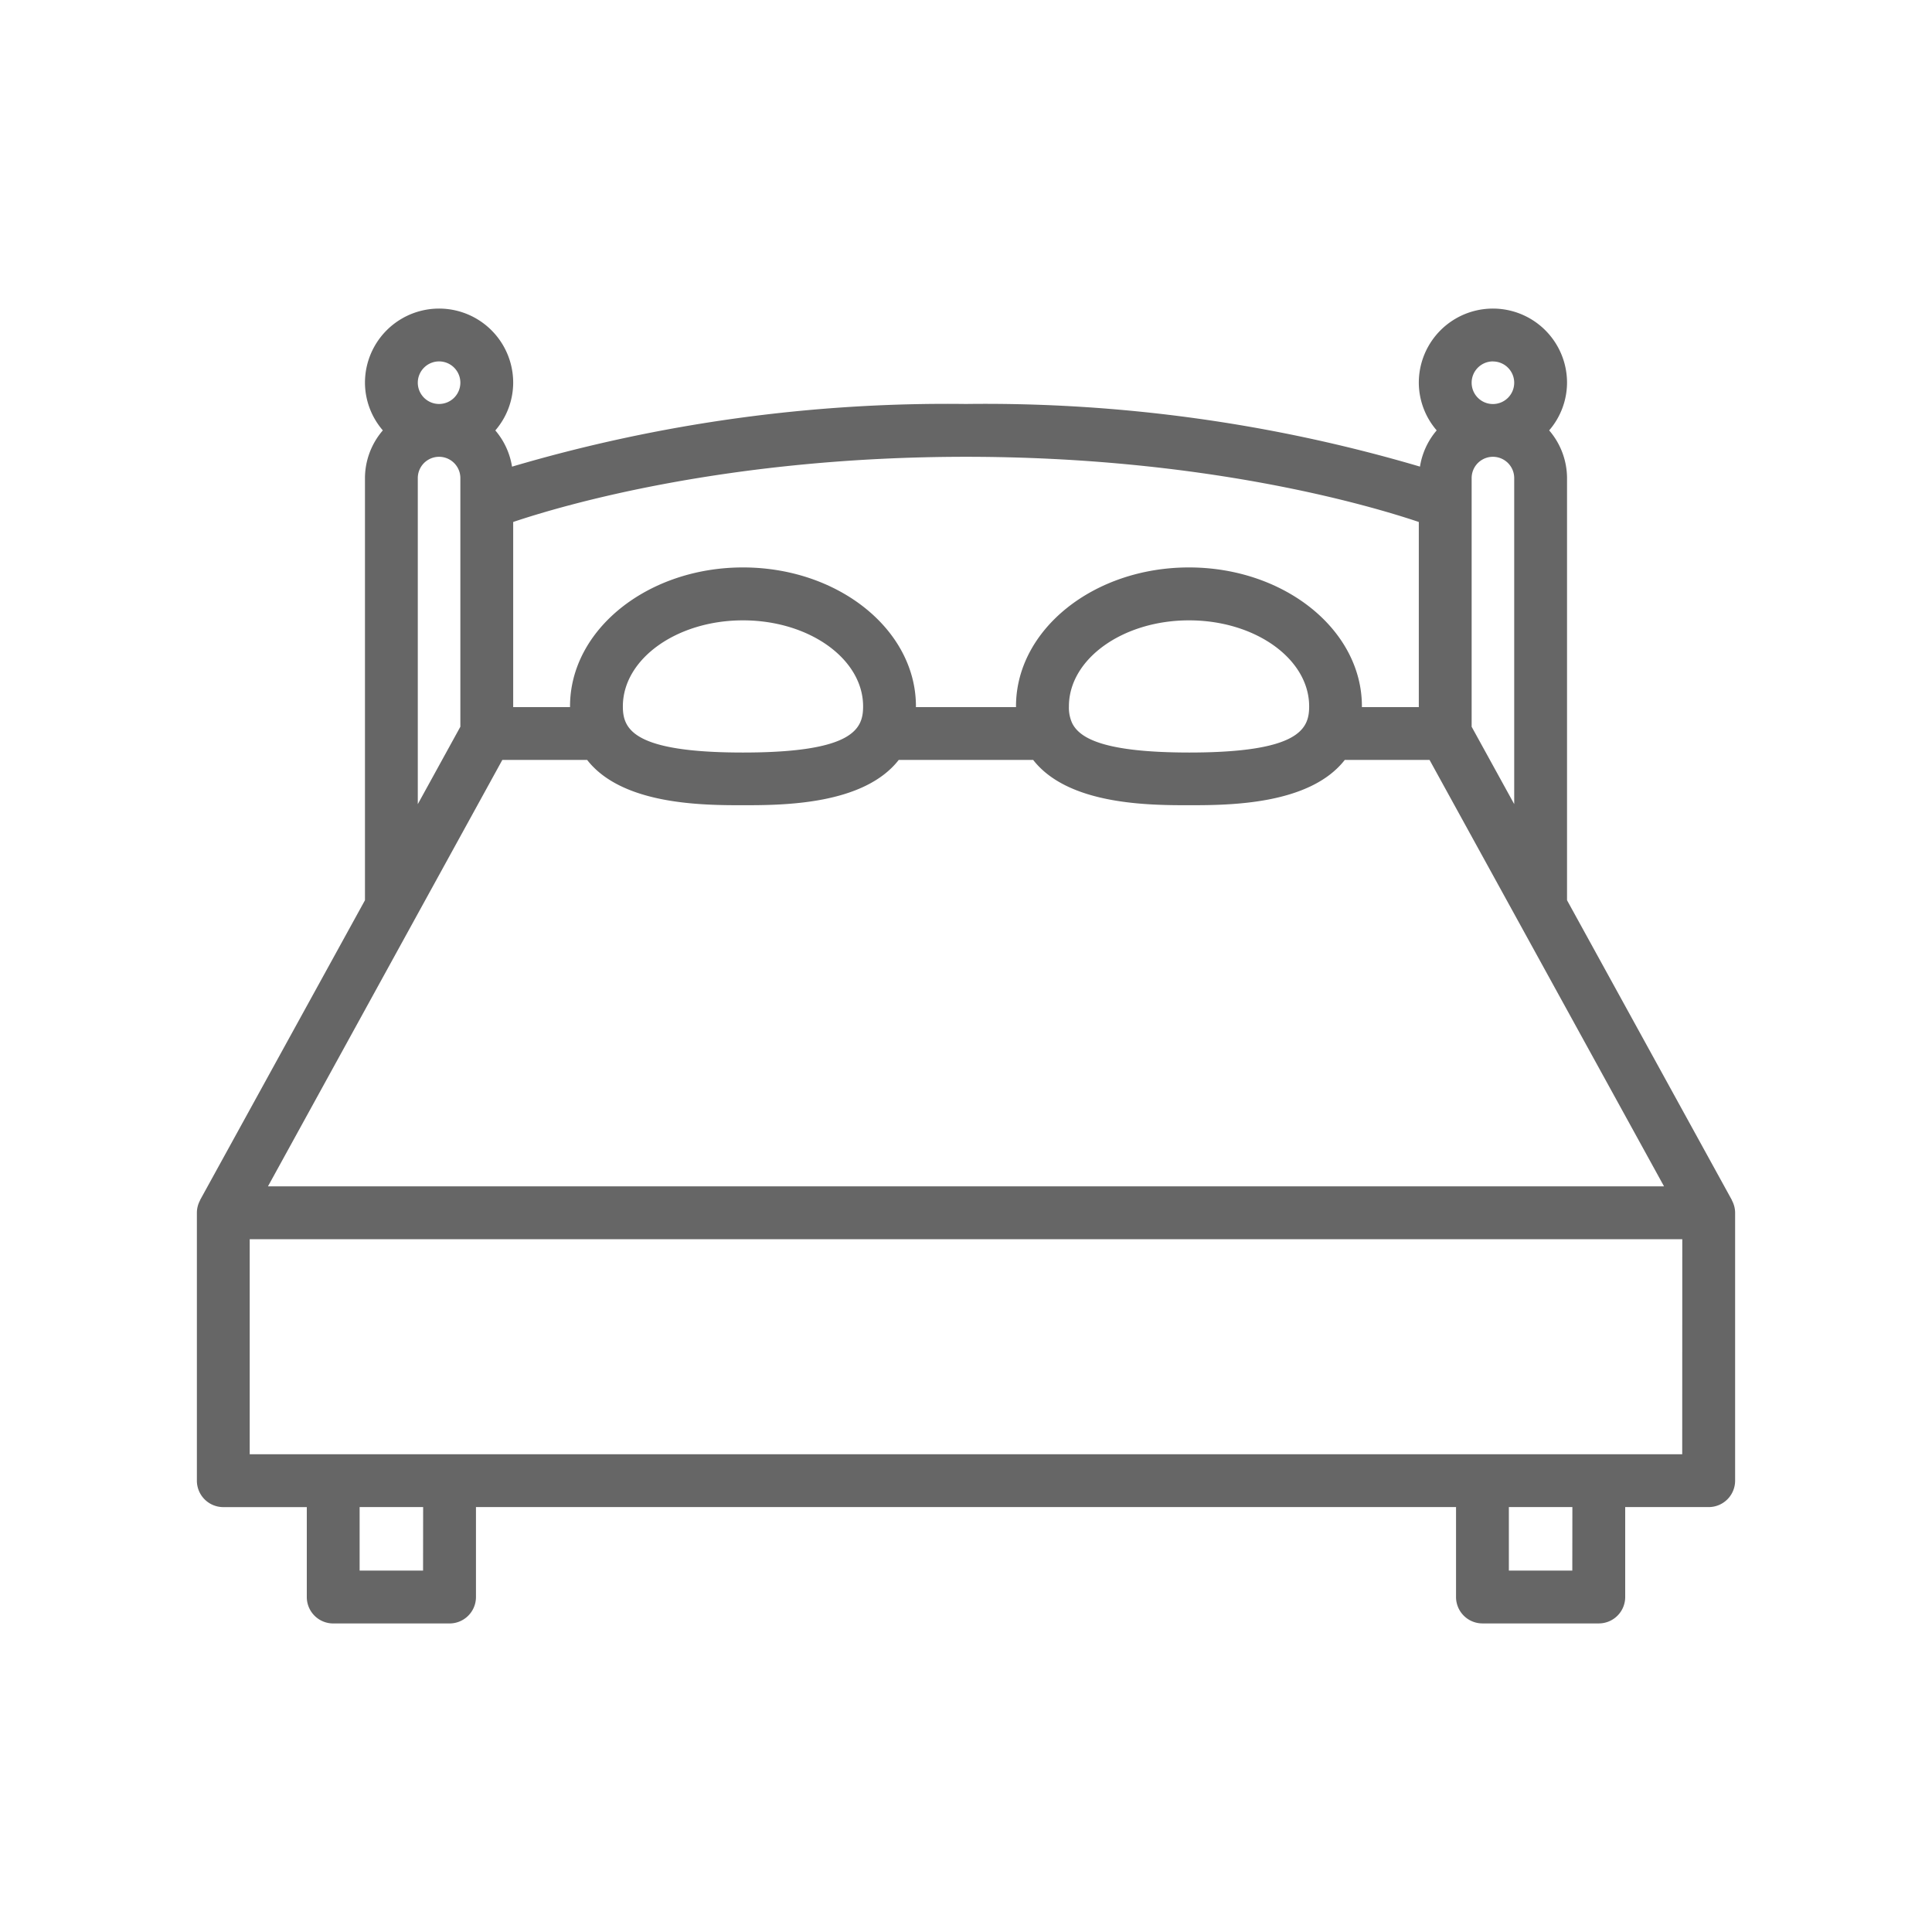 <?xml version="1.0"?>
<svg xmlns="http://www.w3.org/2000/svg" id="Layer_1" height="512px" viewBox="0 0 128 128" width="512px" data-name="Layer 1" class=""><g><path d="m114.745 79.531c0-.006 0-.021-.005-.027l-10.92-19.861v-27.969a4.864 4.864 0 0 0 -1.184-3.16 4.862 4.862 0 0 0 1.184-3.16 4.91 4.91 0 1 0 -9.82 0 4.862 4.862 0 0 0 1.184 3.16 4.856 4.856 0 0 0 -1.107 2.4 101.774 101.774 0 0 0 -30.077-4.15 101.774 101.774 0 0 0 -30.077 4.153 4.856 4.856 0 0 0 -1.107-2.4 4.862 4.862 0 0 0 1.184-3.163 4.91 4.91 0 0 0 -9.82 0 4.862 4.862 0 0 0 1.184 3.16 4.864 4.864 0 0 0 -1.184 3.16v27.969l-10.92 19.857a.31.31 0 0 0 -.01.036 1.737 1.737 0 0 0 -.206.808v17.756a1.751 1.751 0 0 0 1.75 1.75h5.532v5.958a1.75 1.75 0 0 0 1.75 1.75h7.708a1.751 1.751 0 0 0 1.75-1.75v-5.96h64.932v5.958a1.751 1.751 0 0 0 1.75 1.75h7.708a1.75 1.75 0 0 0 1.75-1.75v-5.958h5.532a1.751 1.751 0 0 0 1.75-1.75v-17.75a1.735 1.735 0 0 0 -.211-.817zm-17.245-31.383v-16.474a1.41 1.41 0 0 1 2.82 0v21.6zm1.41-24.2a1.41 1.41 0 1 1 -1.41 1.41 1.412 1.412 0 0 1 1.41-1.414zm-4.91 10.634v12.266h-3.77c0-.019 0-.035 0-.054 0-5.071-5.14-9.2-11.458-9.2s-11.459 4.125-11.459 9.2c0 .019 0 .035.005.054h-6.64c0-.019.005-.035.005-.054 0-5.071-5.141-9.2-11.459-9.2s-11.458 4.125-11.458 9.2v.054h-3.766v-12.266c3.357-1.129 14.24-4.318 30-4.318s26.643 3.189 30 4.318zm-22.971 13.318a2.474 2.474 0 0 1 -.211-1.1c0-3.141 3.571-5.7 7.959-5.7s7.958 2.555 7.958 5.7c0 1.479-.615 3.057-7.958 3.057-5.507-.006-7.231-.893-7.748-1.957zm-29.763-1.1c0-3.141 3.57-5.7 7.958-5.7s7.959 2.555 7.959 5.7c0 1.479-.615 3.057-7.959 3.057s-7.958-1.584-7.958-3.063zm-12.176-22.856a1.41 1.41 0 1 1 -1.41 1.41 1.412 1.412 0 0 1 1.41-1.41zm-1.41 7.73a1.41 1.41 0 0 1 2.82 0v16.474l-2.82 5.129zm5.6 18.674h5.62c2.33 2.99 7.682 3 10.321 3s7.991-.013 10.322-3h8.908c2.331 2.99 7.683 3 10.322 3s7.991-.013 10.321-3h5.618l15.535 28.252h-92.494zm-5.251 53.708h-4.203v-4.208h4.208zm76.14 0h-4.203v-4.208h4.208zm7.282-7.708h-94.907v-14.248h94.912z" data-original="#000000" class="active-path" data-old_color="#000000" fill="#666666"/></g> </svg>
